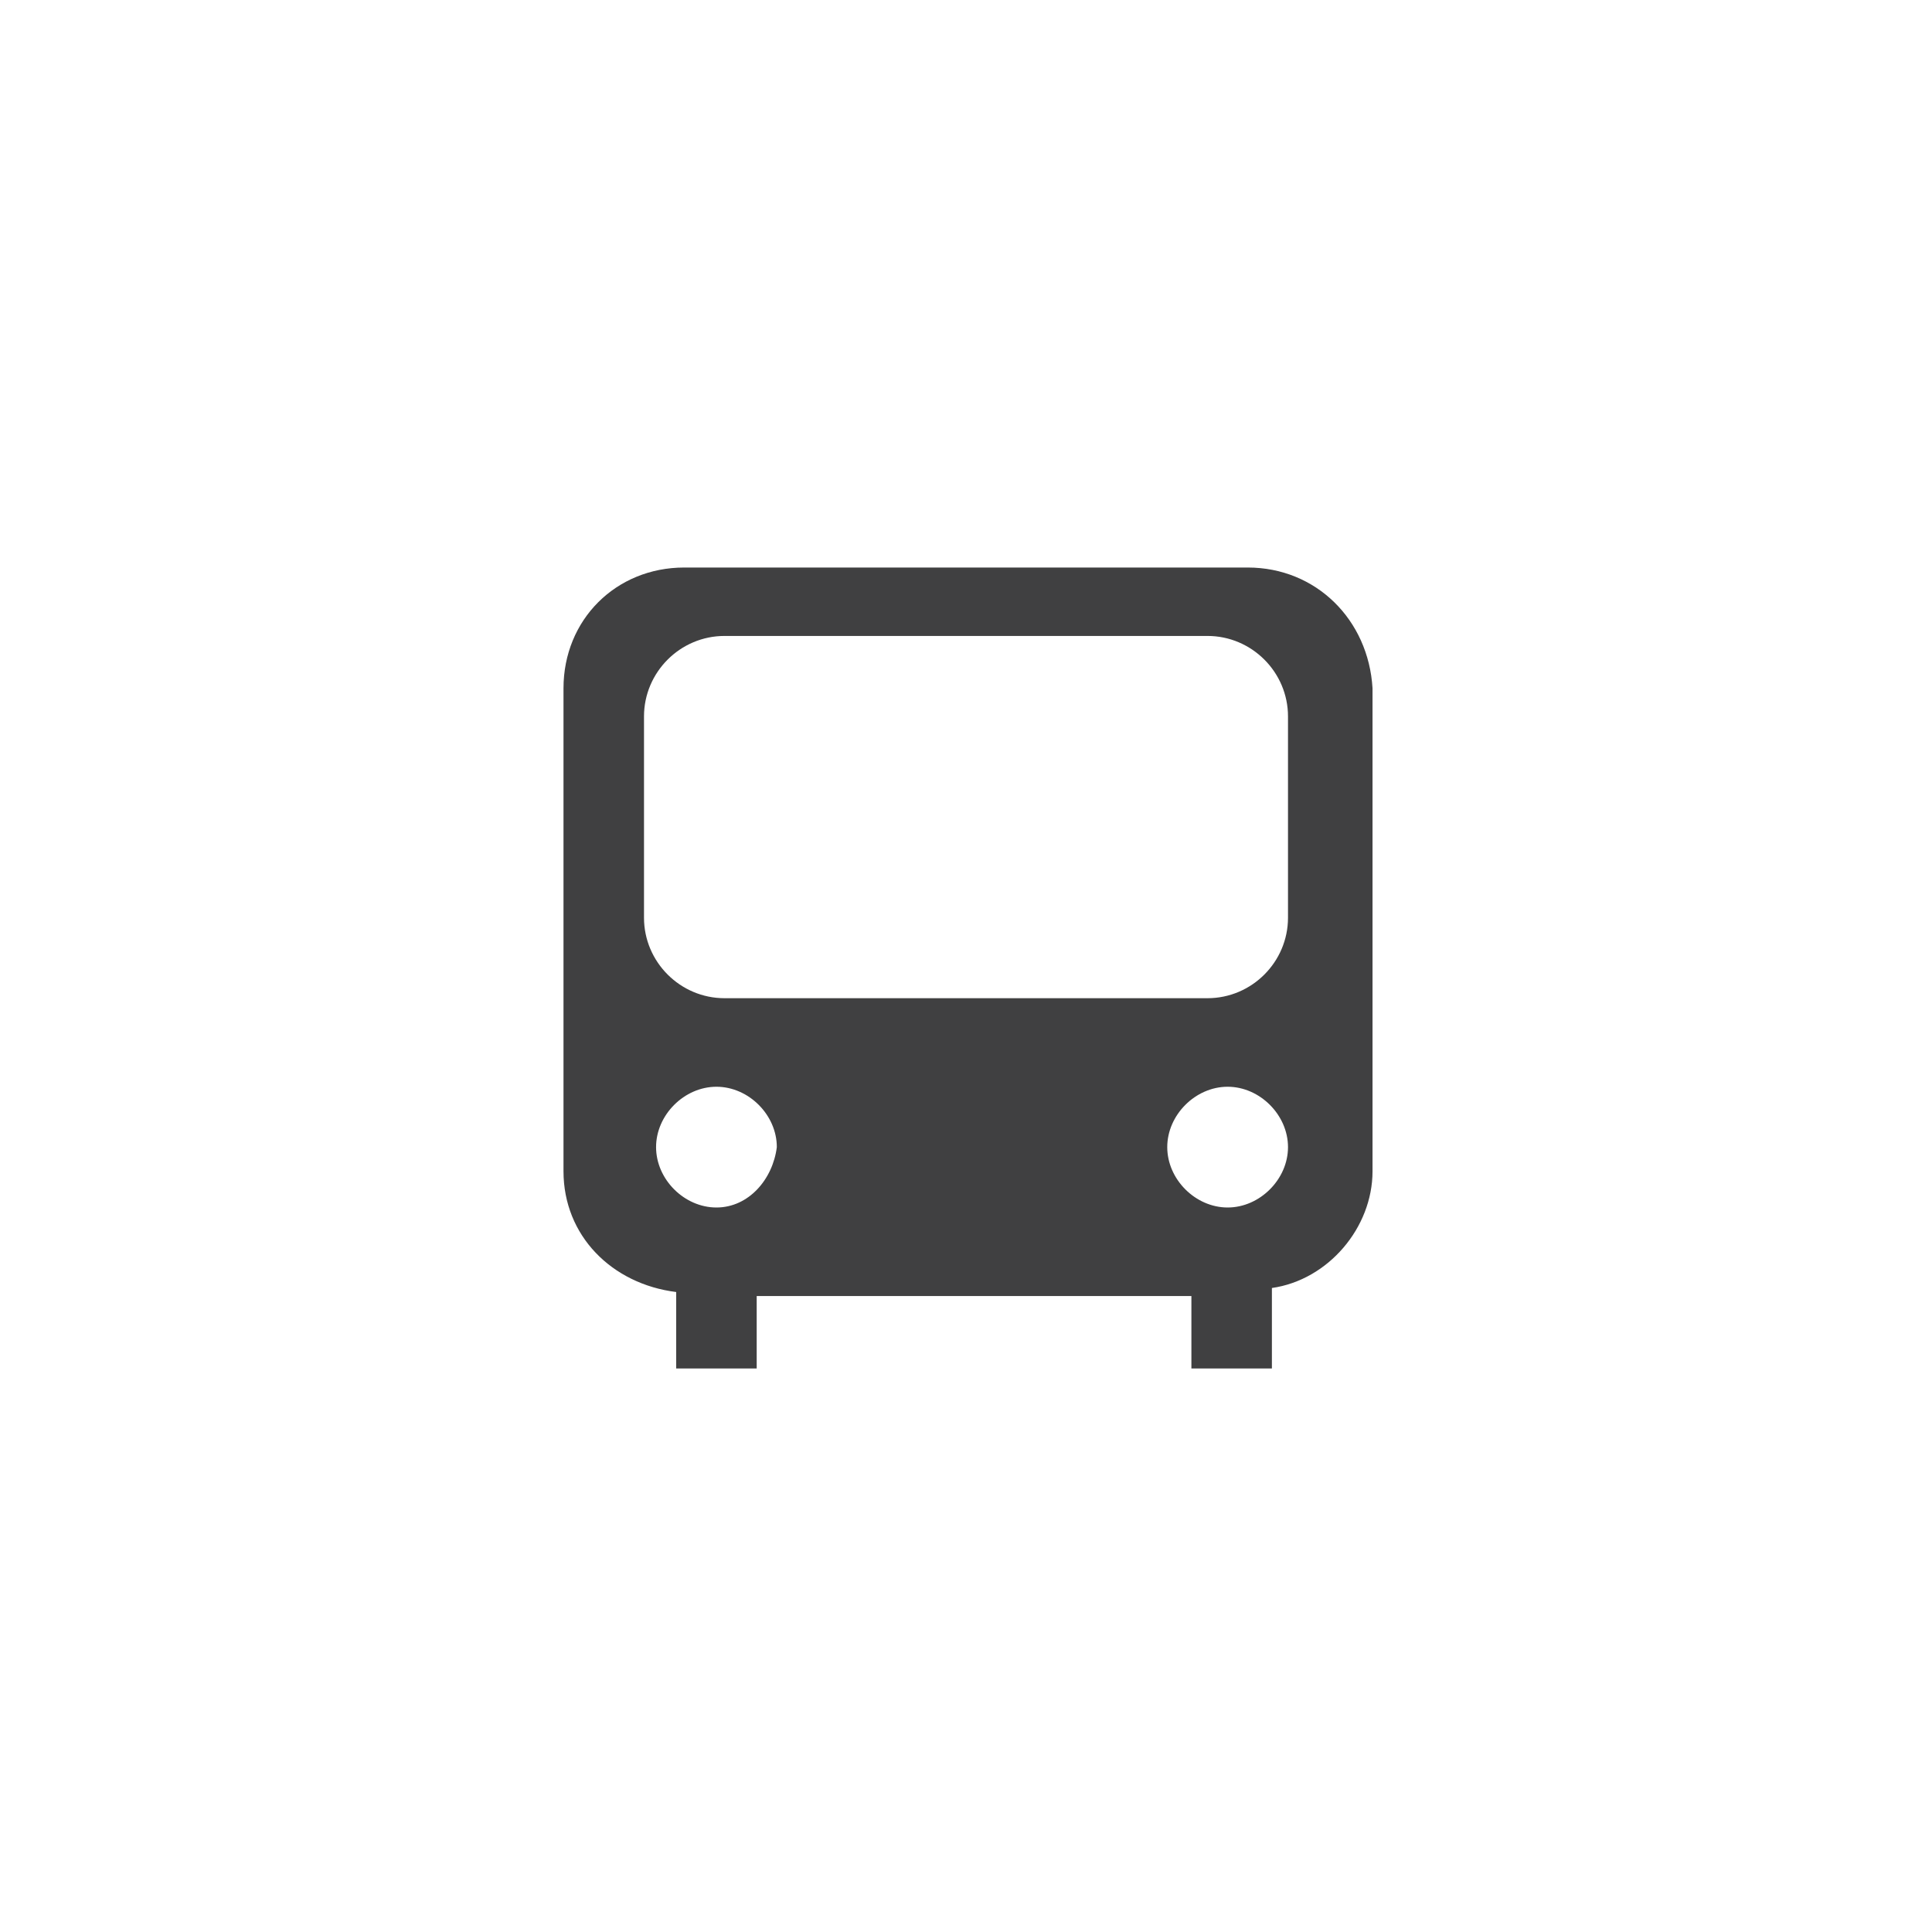 <?xml version="1.0" encoding="utf-8"?>
<!-- Generator: Adobe Illustrator 18.1.1, SVG Export Plug-In . SVG Version: 6.00 Build 0)  -->
<svg version="1.1" id="Layer_1" xmlns="http://www.w3.org/2000/svg" xmlns:xlink="http://www.w3.org/1999/xlink" x="0px" y="0px"
	 viewBox="-671 577 48 48" enable-background="new -671 577 48 48" xml:space="preserve">
<path fill="#404041" d="M-640,591.1h-14c-1.7,0-3,1.3-3,3v12c0,1.6,1.2,2.8,2.8,3v1.9h2v-1.8h10.8v1.8h2V609
	c1.4-0.2,2.5-1.5,2.5-2.9v-12C-637,592.4-638.3,591.1-640,591.1z M-653.2,607c-0.8,0-1.5-0.7-1.5-1.5c0-0.8,0.7-1.5,1.5-1.5
	s1.5,0.7,1.5,1.5C-651.8,606.3-652.4,607-653.2,607z M-640.5,607c-0.8,0-1.5-0.7-1.5-1.5c0-0.8,0.7-1.5,1.5-1.5s1.5,0.7,1.5,1.5
	C-639,606.3-639.7,607-640.5,607z M-639,599.8c0,1.1-0.9,2-2,2h-12c-1.1,0-2-0.9-2-2v-5c0-1.1,0.9-2,2-2h12c1.1,0,2,0.9,2,2V599.8z"
	/>
</svg>
